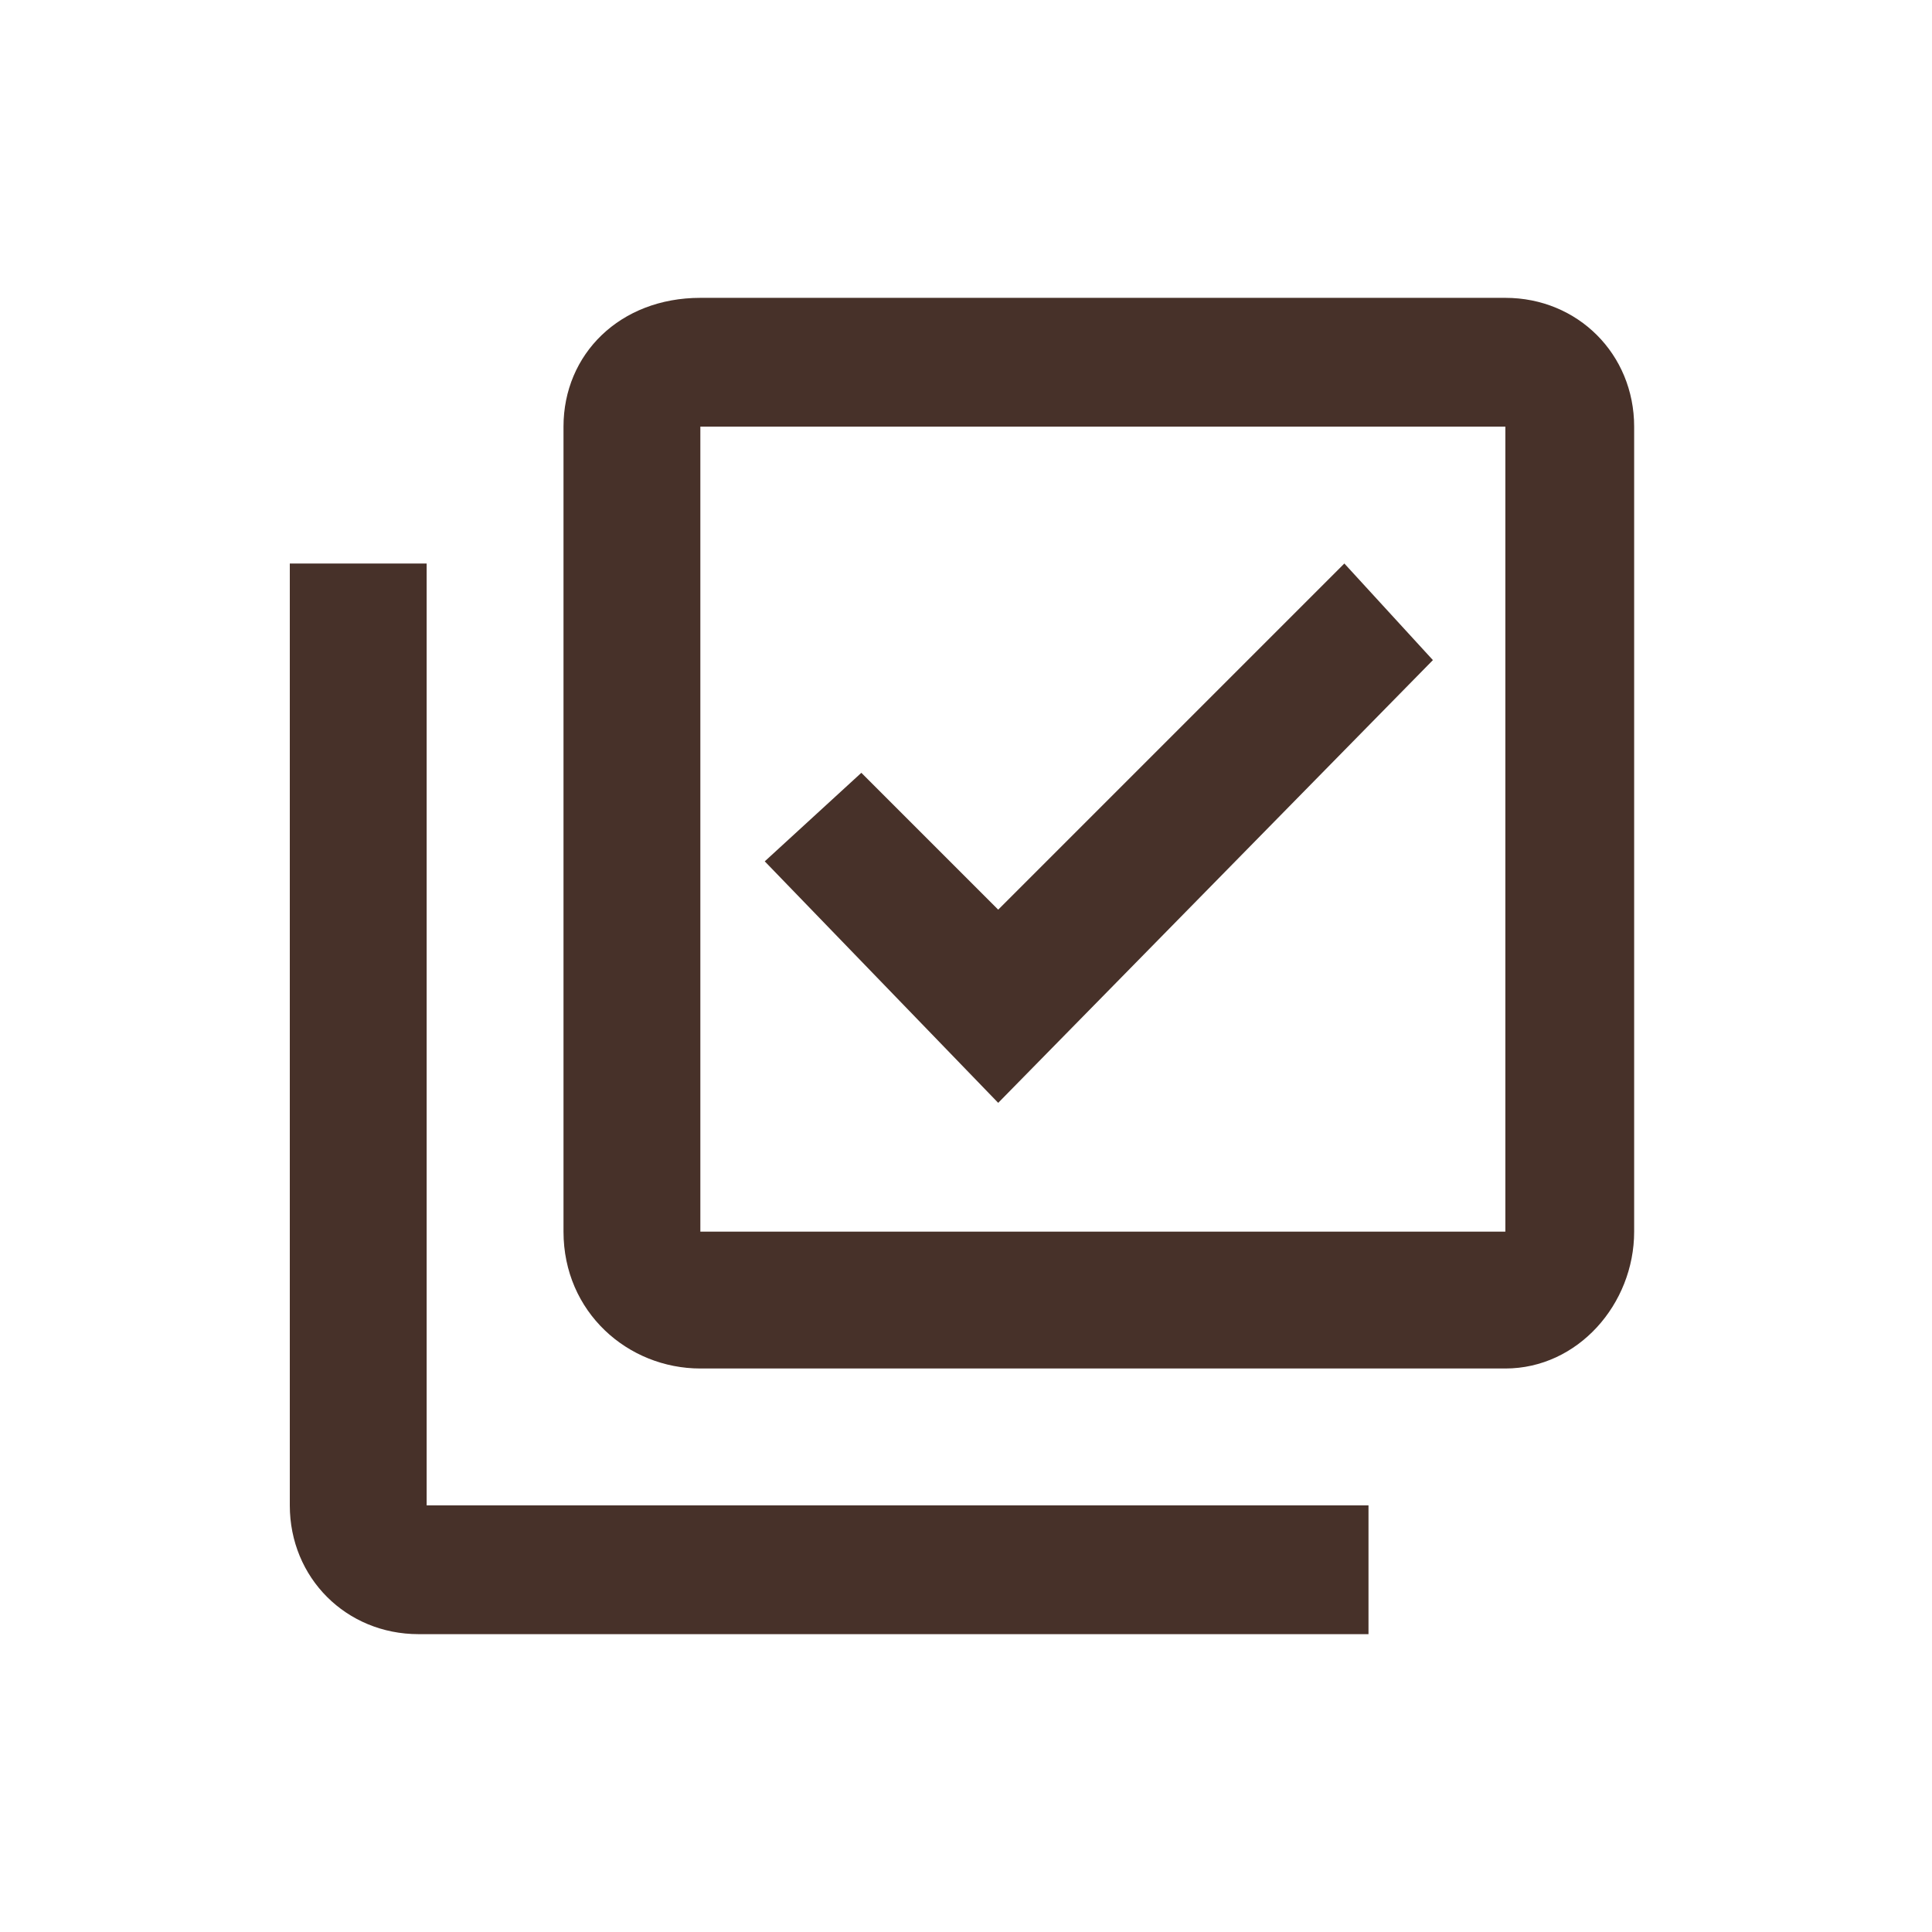 <svg xmlns="http://www.w3.org/2000/svg" fill="#473129" viewBox="0 0 24 24">
  <path d="M18.7 5.3v10h-10v-10h10Zm0-1.6h-10c-1 0-1.7.7-1.7 1.6v10c0 1 .8 1.7 1.7 1.7h10c.9 0 1.6-.8 1.6-1.7v-10c0-.9-.7-1.6-1.6-1.6Zm-6.3 10-2.9-3 1.2-1.1 1.7 1.7L16.7 7l1.1 1.2-5.4 5.5ZM5.4 7H3.6v11.7c0 .9.7 1.6 1.6 1.6H17v-1.6H5.3V7Z"/>
</svg>